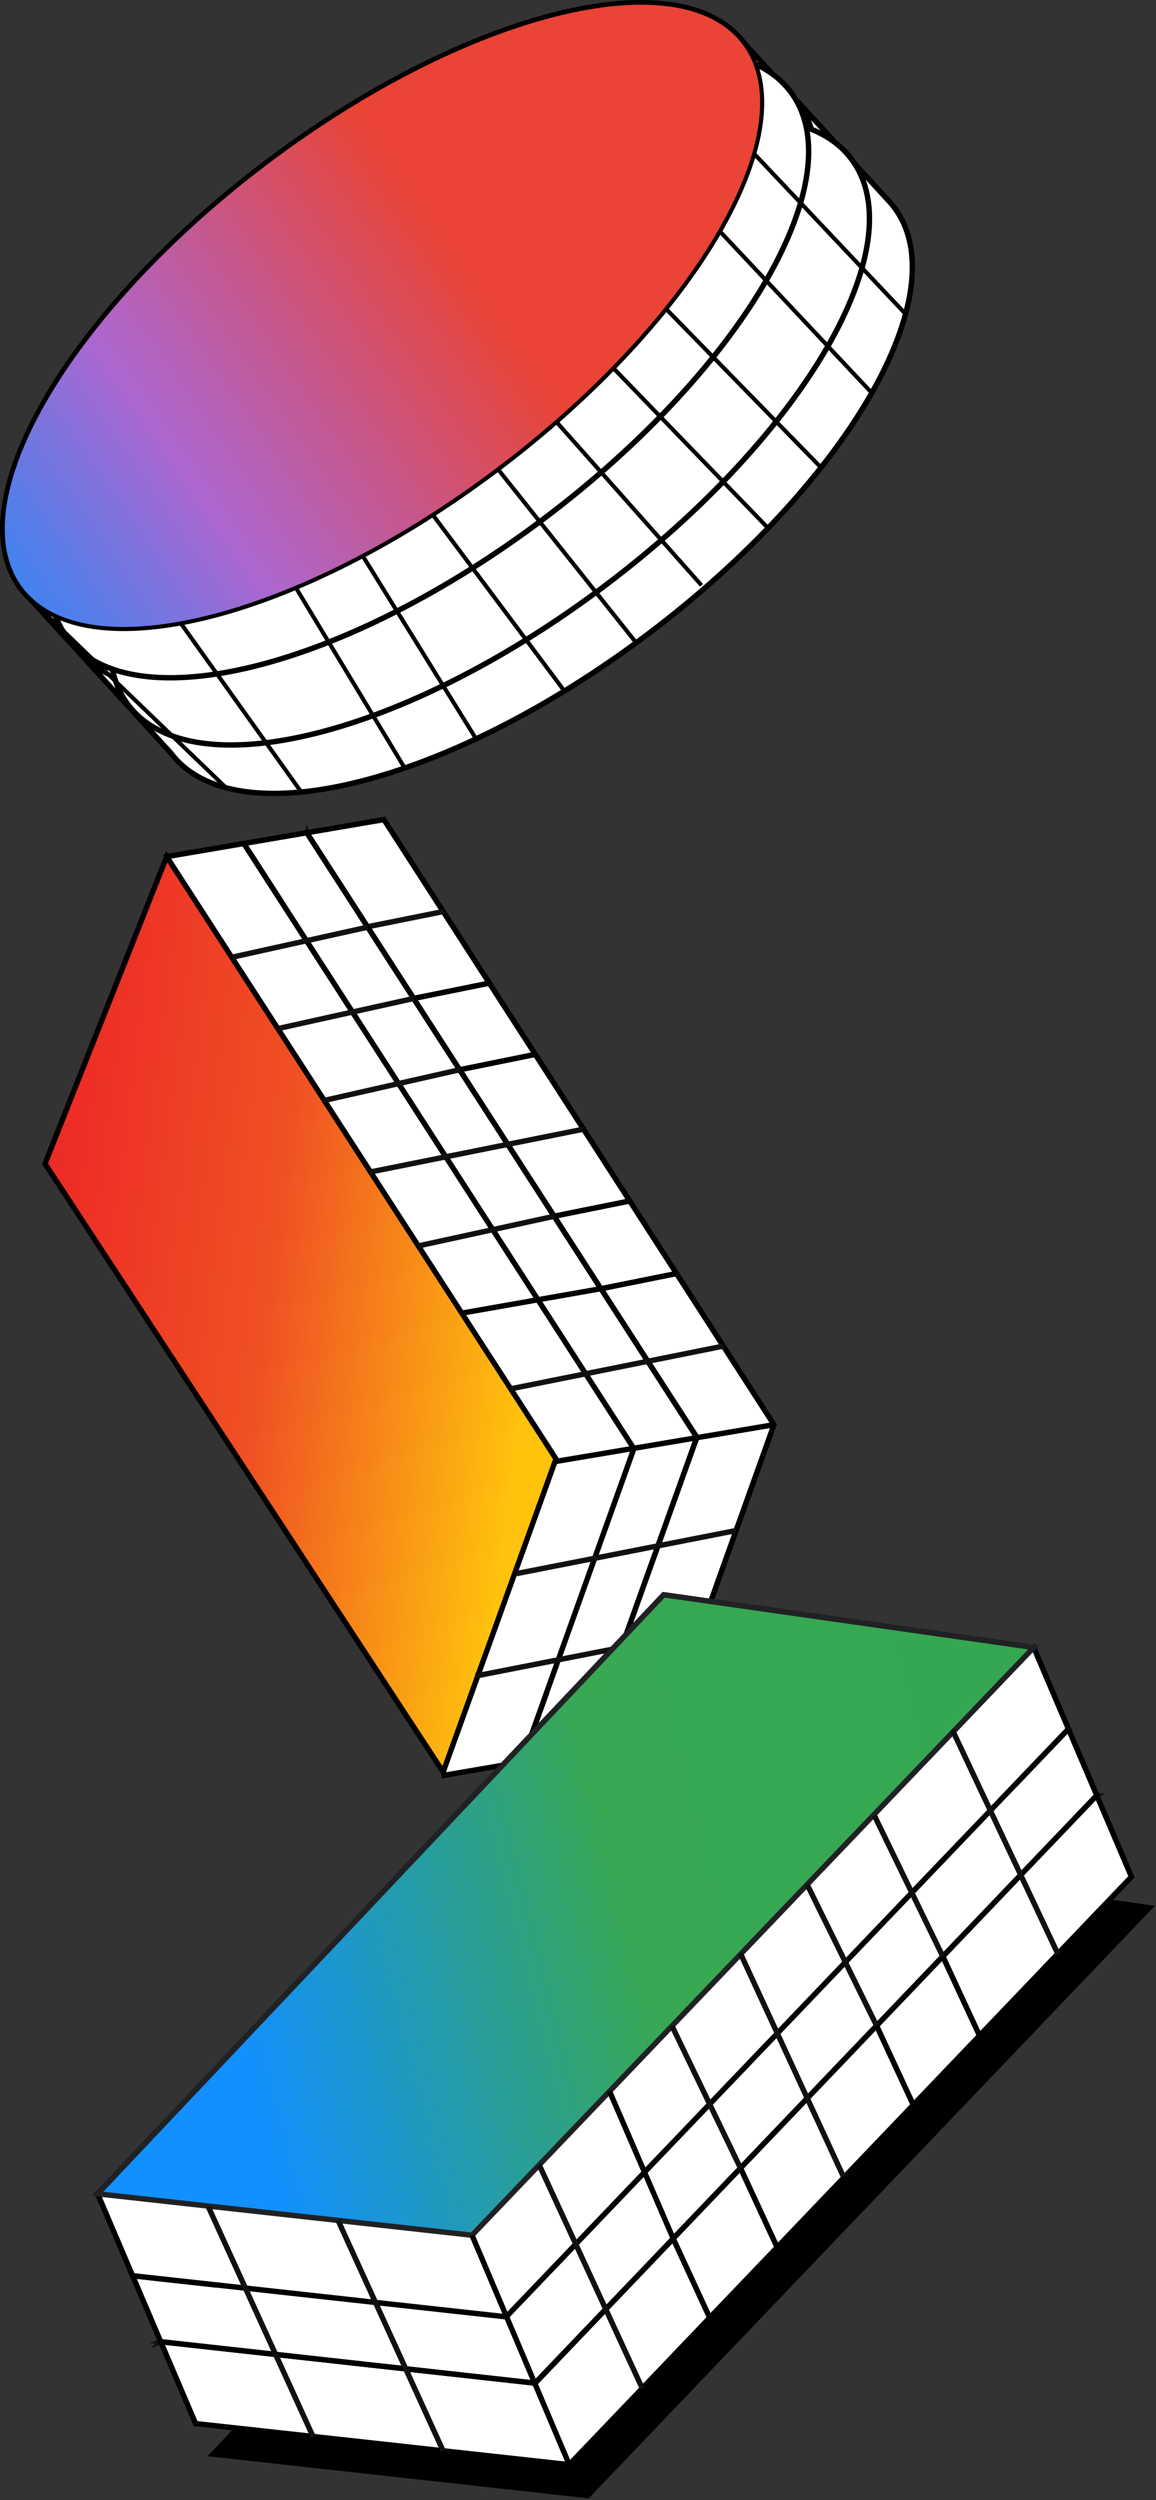 <svg width="373" height="806" viewBox="0 0 373 806" fill="none" xmlns="http://www.w3.org/2000/svg">
<rect x="0" y="0" width="373" height="806" fill="#333333" stroke="none"/>
<g clip-path="url(#clip0_653_66)">
<path d="M168.24 568.37L168.34 568.07L168.07 568.11L168.24 568.37Z" fill="white" stroke="#111111" stroke-width="1.74" stroke-miterlimit="10"/>
<path d="M224.83 463.39L188.51 564.62L213.28 560.4L213.55 560.35L225.4 527.25L249.73 459.31L218.28 410.56L193.88 415.46L224.83 463.39Z" fill="white" stroke="black" stroke-width="1.74" stroke-miterlimit="10"/>
<path d="M157.89 316.96L140.72 290.33L123.87 264.22L123.74 264.25L98.98 268.47L133.48 321.9L157.89 316.96Z" fill="white" stroke="black" stroke-width="1.74" stroke-miterlimit="10"/>
<path d="M143.19 293.84L74.37 307.65" stroke="#111111" stroke-width="1.74" stroke-miterlimit="10"/>
<path d="M188.51 564.63V564.62H188.5L183.07 522.05L188.68 522.74L84.66 363.48L98.22 329.04L89.06 330.9L98.22 329.04L108.44 303.08L98.98 268.47L59.81 367.74L188.51 564.63Z" fill="white" stroke="#111111" stroke-width="1.74" stroke-miterlimit="10"/>
<path d="M193.88 415.46L150.59 424.14L193.88 415.46L178.81 392.11L135.38 400.87L178.81 392.11L148.31 344.87L104.02 353.87L148.31 344.87L133.48 321.9L98.22 329.04L84.66 363.48L188.68 522.74L183.07 522.05L188.5 564.62H188.51L224.83 463.39L193.88 415.46Z" fill="white"/>
<path d="M193.88 415.46L150.59 424.14L193.88 415.46ZM193.88 415.46L178.81 392.11L135.38 400.87L178.81 392.11L148.31 344.87L104.02 353.87L148.31 344.87L133.48 321.9L98.22 329.04L84.66 363.48L188.68 522.74L183.07 522.05L188.5 564.62H188.51L224.83 463.39L193.88 415.46Z" stroke="#111111" stroke-width="1.74" stroke-miterlimit="10"/>
<path d="M59.81 367.74L176.29 545.93L168.34 568.07L188.51 564.63L224.83 463.39L98.98 268.47L78.67 271.94L90.42 290.16L59.81 367.74Z" fill="white" stroke="black" stroke-width="1.74" stroke-miterlimit="10"/>
<path d="M143.47 530.45L137.87 529.76L143.3 572.34L168.07 568.11L168.34 568.07L180.2 534.96L204.53 467.02L95.51 298.04L78.67 271.94L78.53 271.96L53.77 276.18L63.24 310.8L39.46 371.19L143.47 530.45Z" fill="white" stroke="black" stroke-width="1.74" stroke-miterlimit="10"/>
<path d="M142.99 571.27L179.4 470.33L53.79 276.18L14.53 375.16L142.99 571.27Z" fill="url(#paint0_linear_653_66)" stroke="black" stroke-width="1.73" stroke-miterlimit="10"/>
<path d="M249.73 459.31L179.62 471.11" stroke="black" stroke-width="1.74" stroke-miterlimit="10"/>
<path d="M237.51 493.43L166.63 507.32" stroke="#111111" stroke-width="1.74" stroke-miterlimit="10"/>
<path d="M224.32 526.45L153.44 540.34" stroke="#111111" stroke-width="1.74" stroke-miterlimit="10"/>
<path d="M178.81 392.11L203.2 387.19L172.71 339.91L148.31 344.87L178.81 392.11Z" fill="white" stroke="black" stroke-width="1.74" stroke-miterlimit="10"/>
<path d="M233.39 433.97L164.57 447.79" stroke="#111111" stroke-width="1.74" stroke-miterlimit="10"/>
<path d="M187.99 364.09L119.17 377.9" stroke="#111111" stroke-width="1.74" stroke-miterlimit="10"/>
<path d="M193.88 415.46L218.28 410.56L203.2 387.19L178.81 392.11L193.88 415.46Z" fill="white" stroke="black" stroke-width="1.74" stroke-miterlimit="10"/>
<path d="M148.31 344.87L172.71 339.91L157.89 316.96L133.48 321.9L148.31 344.87Z" fill="white" stroke="black" stroke-width="1.74" stroke-miterlimit="10"/>
<path d="M193.88 415.46L148.81 423.38" stroke="black" stroke-width="1.74" stroke-miterlimit="10"/>
<path d="M178.81 392.11L134.82 401.71" stroke="#111111" stroke-width="1.74" stroke-miterlimit="10"/>
<path d="M148.31 344.87L104.53 354.8" stroke="#111111" stroke-width="1.74" stroke-miterlimit="10"/>
<path d="M133.48 321.9L89.88 331.56" stroke="#111111" stroke-width="1.74" stroke-miterlimit="10"/>
<path d="M118.67 298.9L75.07 308.56" stroke="#111111" stroke-width="1.74" stroke-miterlimit="10"/>
<path d="M31.5 707.27L152.31 720.62L333.54 531.13L214.14 514.14L31.5 707.27Z" fill="url(#paint1_linear_653_66)" stroke="black" stroke-width="1.74" stroke-miterlimit="10"/>
<path d="M68.81 791.18L189.61 804.54L370.84 615.05L251.44 598.05L68.81 791.18Z" fill="black" stroke="black" stroke-width="1.74" stroke-miterlimit="10"/>
<path d="M172.65 768.29L51.85 754.93L62.99 781.05L63.12 781.34L102.62 785.68L183.68 794.59L229.01 747.22L217.22 721.69L172.65 768.29Z" fill="white" stroke="black" stroke-width="1.74" stroke-miterlimit="10"/>
<path d="M316.05 656.28L340.81 630.41L365.08 605.05L365.02 604.91L353.88 578.8L304.2 630.74L316.05 656.28Z" fill="white" stroke="black" stroke-width="1.74" stroke-miterlimit="10"/>
<path d="M51.85 754.93L97.22 737.78L97.94 744.13L245.69 588L287.11 593.86L282.66 584.27L287.11 593.86L318.32 598.29L353.88 578.8L234.48 561.8L51.85 754.93Z" fill="white" stroke="#111111" stroke-width="1.74" stroke-miterlimit="10"/>
<path d="M217.22 721.69L196.31 676.38L217.22 721.69L238.93 698.99L217.9 653.56L238.93 698.99L282.85 653.07L261.33 606.75L282.85 653.07L304.2 630.74L287.11 593.86L245.69 588L97.94 744.13L97.22 737.78L51.85 754.93L172.65 768.29L217.22 721.69Z" fill="white"/>
<path d="M217.22 721.69L196.31 676.38L217.22 721.69ZM217.22 721.69L238.93 698.99L217.9 653.56L238.93 698.99L282.85 653.07L261.33 606.75L282.85 653.07L304.2 630.74L287.11 593.86L245.69 588L97.94 744.13L97.22 737.78L51.85 754.93L172.65 768.29L217.22 721.69Z" stroke="#111111" stroke-width="1.74" stroke-miterlimit="10"/>
<path d="M234.48 561.8L69.19 736.59L42.77 733.67L51.85 754.93L172.65 768.29L353.88 578.8L344.74 557.38L327.8 575.09L234.48 561.8Z" fill="white" stroke="black" stroke-width="1.74" stroke-miterlimit="10"/>
<path d="M77.59 696.46L76.88 690.12L31.51 707.26L42.65 733.39L42.77 733.67L82.28 738.01L163.34 746.93L320.47 582.75L344.74 557.38L344.68 557.24L333.54 531.13L297.98 550.62L225.35 540.33L77.59 696.46Z" fill="white" stroke="black" stroke-width="1.74" stroke-miterlimit="10"/>
<path d="M31.5 707.27L152.31 720.62L333.54 531.13L214.14 514.14L31.5 707.27Z" fill="url(#paint2_linear_653_66)" stroke="#202124" stroke-width="1.74" stroke-miterlimit="10"/>
<path d="M183.68 794.59L152.31 720.62" stroke="black" stroke-width="1.74" stroke-miterlimit="10"/>
<path d="M142.96 790.11L109.1 715.85" stroke="#111111" stroke-width="1.74" stroke-miterlimit="10"/>
<path d="M101.09 785.71L67.22 711.44" stroke="#111111" stroke-width="1.74" stroke-miterlimit="10"/>
<path d="M238.93 698.99L250.75 724.52L294.7 678.59L282.85 653.07L238.93 698.99Z" fill="white" stroke="black" stroke-width="1.74" stroke-miterlimit="10"/>
<path d="M207.24 769.98L173.99 697.96" stroke="#111111" stroke-width="1.74" stroke-miterlimit="10"/>
<path d="M272.14 701.73L238.89 629.71" stroke="#111111" stroke-width="1.74" stroke-miterlimit="10"/>
<path d="M217.22 721.69L229.01 747.22L250.75 724.52L238.93 698.99L217.22 721.69Z" fill="white" stroke="black" stroke-width="1.74" stroke-miterlimit="10"/>
<path d="M282.85 653.07L294.7 678.59L316.05 656.28L304.2 630.74L282.85 653.07Z" fill="white" stroke="black" stroke-width="1.74" stroke-miterlimit="10"/>
<path d="M217.22 721.69L196.68 674.23" stroke="black" stroke-width="1.74" stroke-miterlimit="10"/>
<path d="M238.93 698.99L216.83 653.16" stroke="#111111" stroke-width="1.74" stroke-miterlimit="10"/>
<path d="M282.85 653.07L260.44 607.56" stroke="#111111" stroke-width="1.74" stroke-miterlimit="10"/>
<path d="M304.2 630.74L282.14 585.35" stroke="#111111" stroke-width="1.74" stroke-miterlimit="10"/>
<path d="M341.4 630.05L307.27 557.65" stroke="#111111" stroke-width="1.74" stroke-miterlimit="10"/>
<path d="M288.51 66.85C287.87 66 287.17 65.18 286.44 64.42L240.08 13.86C219.47 -13.48 150.52 3.75 86.08 52.33C21.64 100.92 -13.89 162.47 6.73 189.81C7.65 191.02 8.69 192.12 9.79 193.16L55.17 242.81C75.78 270.15 144.73 252.92 209.17 204.34C273.61 155.75 309.14 94.2 288.52 66.86L288.51 66.85Z" fill="white" stroke="black" stroke-width="1.74" stroke-miterlimit="10"/>
<path d="M178.293 170.453C242.73 121.861 278.254 60.306 257.637 32.967C237.02 5.627 168.071 22.856 103.633 71.448C39.196 120.04 3.673 181.595 24.289 208.935C44.906 236.274 113.856 219.045 178.293 170.453Z" stroke="black" stroke-width="1.32" stroke-miterlimit="10"/>
<path d="M195.343 188.712C259.78 140.12 295.303 78.565 274.687 51.226C254.07 23.886 185.12 41.115 120.683 89.707C56.246 138.3 20.722 199.854 41.339 227.194C61.956 254.533 130.905 237.304 195.343 188.712Z" fill="white" stroke="black" stroke-width="1.74" stroke-miterlimit="10"/>
<path d="M175.72 167.044C240.157 118.452 275.681 56.897 255.064 29.557C234.447 2.218 165.498 19.447 101.06 68.039C36.623 116.631 1.1 178.186 21.716 205.525C42.333 232.865 111.283 215.636 175.72 167.044Z" fill="white" stroke="black" stroke-width="1.74" stroke-miterlimit="10"/>
<path d="M160.727 151.327C225.164 102.735 260.687 41.181 240.071 13.841C219.454 -13.498 150.504 3.73 86.067 52.323C21.63 100.915 -13.894 162.47 6.723 189.809C27.34 217.148 96.289 199.92 160.727 151.327Z" fill="url(#paint3_linear_653_66)" stroke="black" stroke-width="1.32" stroke-miterlimit="10"/>
<path d="M243.36 49.59L292.18 101.21" stroke="black" stroke-width="1.32" stroke-miterlimit="10"/>
<path d="M232.31 74.61L281.28 126.66" stroke="black" stroke-width="1.32" stroke-miterlimit="10"/>
<path d="M214.95 99.63L264.91 150.72" stroke="black" stroke-width="1.32" stroke-miterlimit="10"/>
<path d="M197.95 118.72L247.82 170.25" stroke="black" stroke-width="1.32" stroke-miterlimit="10"/>
<path d="M179.58 136.05L226.36 188.71" stroke="black" stroke-width="1.32" stroke-miterlimit="10"/>
<path d="M160.73 151.33L205.27 207.22" stroke="black" stroke-width="1.32" stroke-miterlimit="10"/>
<path d="M139.67 166.01L182.11 222.78" stroke="black" stroke-width="1.32" stroke-miterlimit="10"/>
<path d="M117.07 179.26L153.61 238.2" stroke="black" stroke-width="1.32" stroke-miterlimit="10"/>
<path d="M95.49 189.51L130.58 247.6" stroke="black" stroke-width="1.32" stroke-miterlimit="10"/>
<path d="M58.37 200.98L97.2 255.34" stroke="black" stroke-width="1.32" stroke-miterlimit="10"/>
<path d="M9.79 193.16L73.15 254.17" stroke="black" stroke-width="1.32" stroke-miterlimit="10"/>
</g>
<defs>
<linearGradient id="paint0_linear_653_66" x1="-464.862" y1="361.778" x2="467.751" y2="479.837" gradientUnits="userSpaceOnUse">
<stop offset="0.07" stop-color="#2F85C6"/>
<stop offset="0.22" stop-color="#986AAC"/>
<stop offset="0.34" stop-color="#EC1C28"/>
<stop offset="0.48" stop-color="#EC1C28"/>
<stop offset="0.59" stop-color="#EF5123"/>
<stop offset="0.68" stop-color="#FFC20D"/>
<stop offset="0.78" stop-color="#FFC20D"/>
<stop offset="0.8" stop-color="#FAC10E"/>
<stop offset="0.81" stop-color="#EEC011"/>
<stop offset="0.83" stop-color="#DABE16"/>
<stop offset="0.85" stop-color="#BDBB1D"/>
<stop offset="0.86" stop-color="#98B727"/>
<stop offset="0.88" stop-color="#6BB333"/>
<stop offset="0.9" stop-color="#37AE40"/>
<stop offset="0.91" stop-color="#00A94F"/>
<stop offset="1" stop-color="#00A94F"/>
</linearGradient>
<linearGradient id="paint1_linear_653_66" x1="210.648" y1="575.826" x2="70.983" y2="791.145" gradientUnits="userSpaceOnUse">
<stop stop-color="#FFCB32"/>
<stop offset="0.09" stop-color="#FDC432"/>
<stop offset="0.22" stop-color="#FAB232"/>
<stop offset="0.37" stop-color="#F59433"/>
<stop offset="0.53" stop-color="#EF6B34"/>
<stop offset="0.62" stop-color="#EB5235"/>
<stop offset="0.8" stop-color="#E94835"/>
<stop offset="1" stop-color="#E94435"/>
</linearGradient>
<linearGradient id="paint2_linear_653_66" x1="-30.466" y1="672.027" x2="401.716" y2="561.544" gradientUnits="userSpaceOnUse">
<stop stop-color="#1290FF"/>
<stop offset="0.24" stop-color="#1290FF"/>
<stop offset="0.54" stop-color="#38A852"/>
<stop offset="1" stop-color="#34A751"/>
</linearGradient>
<linearGradient id="paint3_linear_653_66" x1="-30.623" y1="202.235" x2="146.131" y2="80.085" gradientUnits="userSpaceOnUse">
<stop stop-color="#1290FF"/>
<stop offset="0.08" stop-color="#248BF9"/>
<stop offset="0.23" stop-color="#537EEA"/>
<stop offset="0.44" stop-color="#9E6AD3"/>
<stop offset="0.48" stop-color="#AC67CF"/>
<stop offset="0.71" stop-color="#C5588E"/>
<stop offset="1" stop-color="#E94435"/>
</linearGradient>
<clipPath id="clip0_653_66">
<rect width="372.64" height="805.45" fill="white"/>
</clipPath>
</defs>
</svg>
